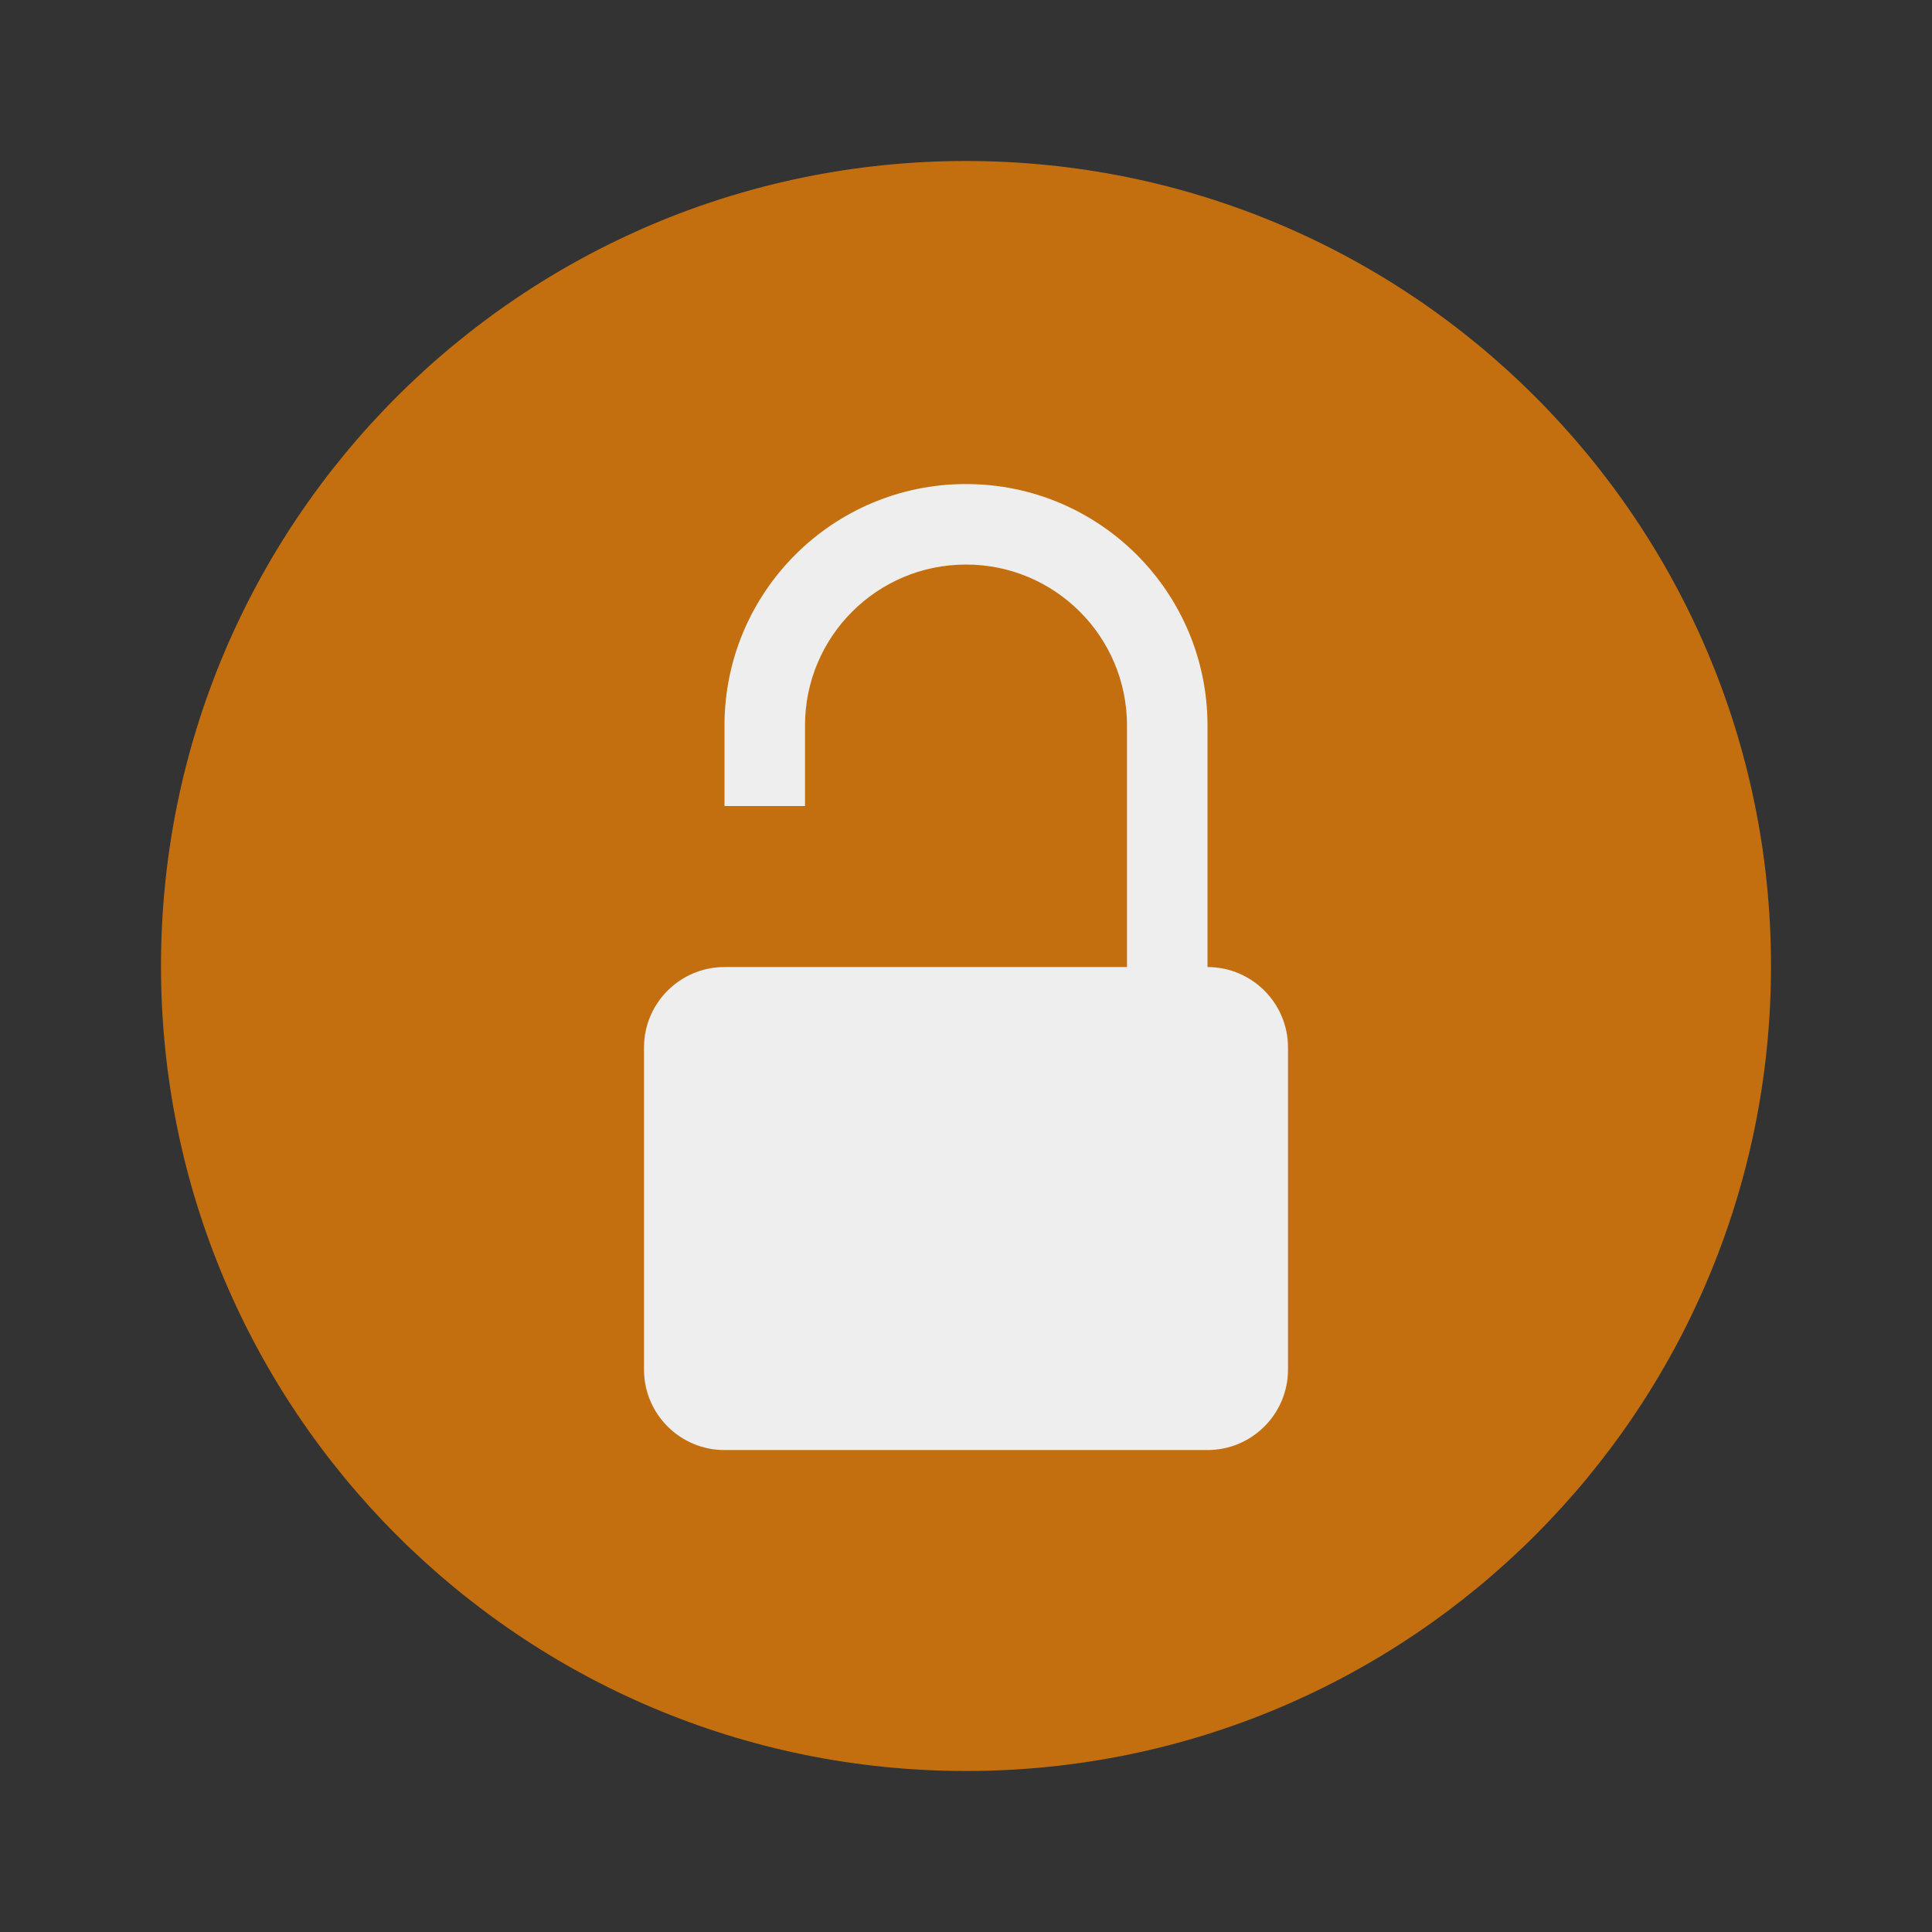 <?xml version="1.0" encoding="UTF-8" standalone="no"?>
<!-- Created with Inkscape (http://www.inkscape.org/) -->

<svg
   xmlns:dc="http://purl.org/dc/elements/1.1/"
   xmlns:cc="http://creativecommons.org/ns#"
   xmlns:rdf="http://www.w3.org/1999/02/22-rdf-syntax-ns#"
   xmlns:svg="http://www.w3.org/2000/svg"
   xmlns="http://www.w3.org/2000/svg"
   xmlns:sodipodi="http://sodipodi.sourceforge.net/DTD/sodipodi-0.dtd"
   xmlns:inkscape="http://www.inkscape.org/namespaces/inkscape"
   width="24"
   height="24"
   id="svg3428"
   version="1.1"
   inkscape:version="0.48.5 r10040"
   sodipodi:docname="ic_lock_circle_normal_o.svg">
  <rect width="100%" height="100%" fill="#333333" stroke="none"/>
  <defs
     id="defs3430" />
  <sodipodi:namedview
     id="base"
     pagecolor="#ffffff"
     bordercolor="#666666"
     borderopacity="1.0"
     inkscape:pageopacity="0.0"
     inkscape:pageshadow="2"
     inkscape:zoom="22.4"
     inkscape:cx="11.201654"
     inkscape:cy="9.056396"
     inkscape:document-units="px"
     inkscape:current-layer="g4748"
     showgrid="true"
     inkscape:window-width="1920"
     inkscape:window-height="1056"
     inkscape:window-x="1920"
     inkscape:window-y="24"
     inkscape:window-maximized="1">
    <inkscape:grid
       type="xygrid"
       id="grid3436"
       empspacing="4"
       visible="true"
       enabled="true"
       snapvisiblegridlinesonly="true" />
  </sodipodi:namedview>
  <g
     inkscape:label="Layer 1"
     inkscape:groupmode="layer"
     id="layer1"
     transform="translate(0,-1028.362)">
    <g
       id="g4748"
       transform="translate(1,-2)">
      <path
         transform="matrix(-1,0,0,-1,101,1098.724)"
         sodipodi:type="arc"
         style="opacity:1;color:#000000;fill:#ff8800;fill-opacity:0.706;fill-rule:nonzero;stroke:none;stroke-width:0.1;marker:none;visibility:visible;display:inline;overflow:visible;enable-background:accumulate"
         id="path6808"
         sodipodi:cx="90"
         sodipodi:cy="56.362183"
         sodipodi:rx="10"
         sodipodi:ry="10"
         d="m 100,56.362 c 0,5.523 -4.477,10 -10,10 -5.523,0 -10,-4.477 -10,-10 0,-5.523 4.477,-10 10,-10 5.523,0 10,4.477 10,10 z" />
      <path
         id="path6810"
         d="m 11,1036.375 c -1.657,0 -3,1.343 -3,3 l 0,1 1,0 0,-1 c 0,-1.105 0.895,-2 2,-2 1.105,0 2,0.895 2,2 l 0,3 -5,0 c -0.552,0 -1,0.448 -1,1 l 0,4 c 0,0.552 0.448,1 1,1 l 6,0 c 0.552,0 1,-0.448 1,-1 l 0,-4 c 0,-0.552 -0.448,-1 -1,-1 l 0,-3 c 0,-1.657 -1.343,-3 -3,-3 z"
         style="color:#000000;fill:#eeeeee;fill-opacity:1;stroke:none;stroke-width:0.1;marker:none;visibility:visible;display:inline;overflow:visible;enable-background:accumulate"
         inkscape:connector-curvature="0" />
    </g>
  </g>
</svg>
